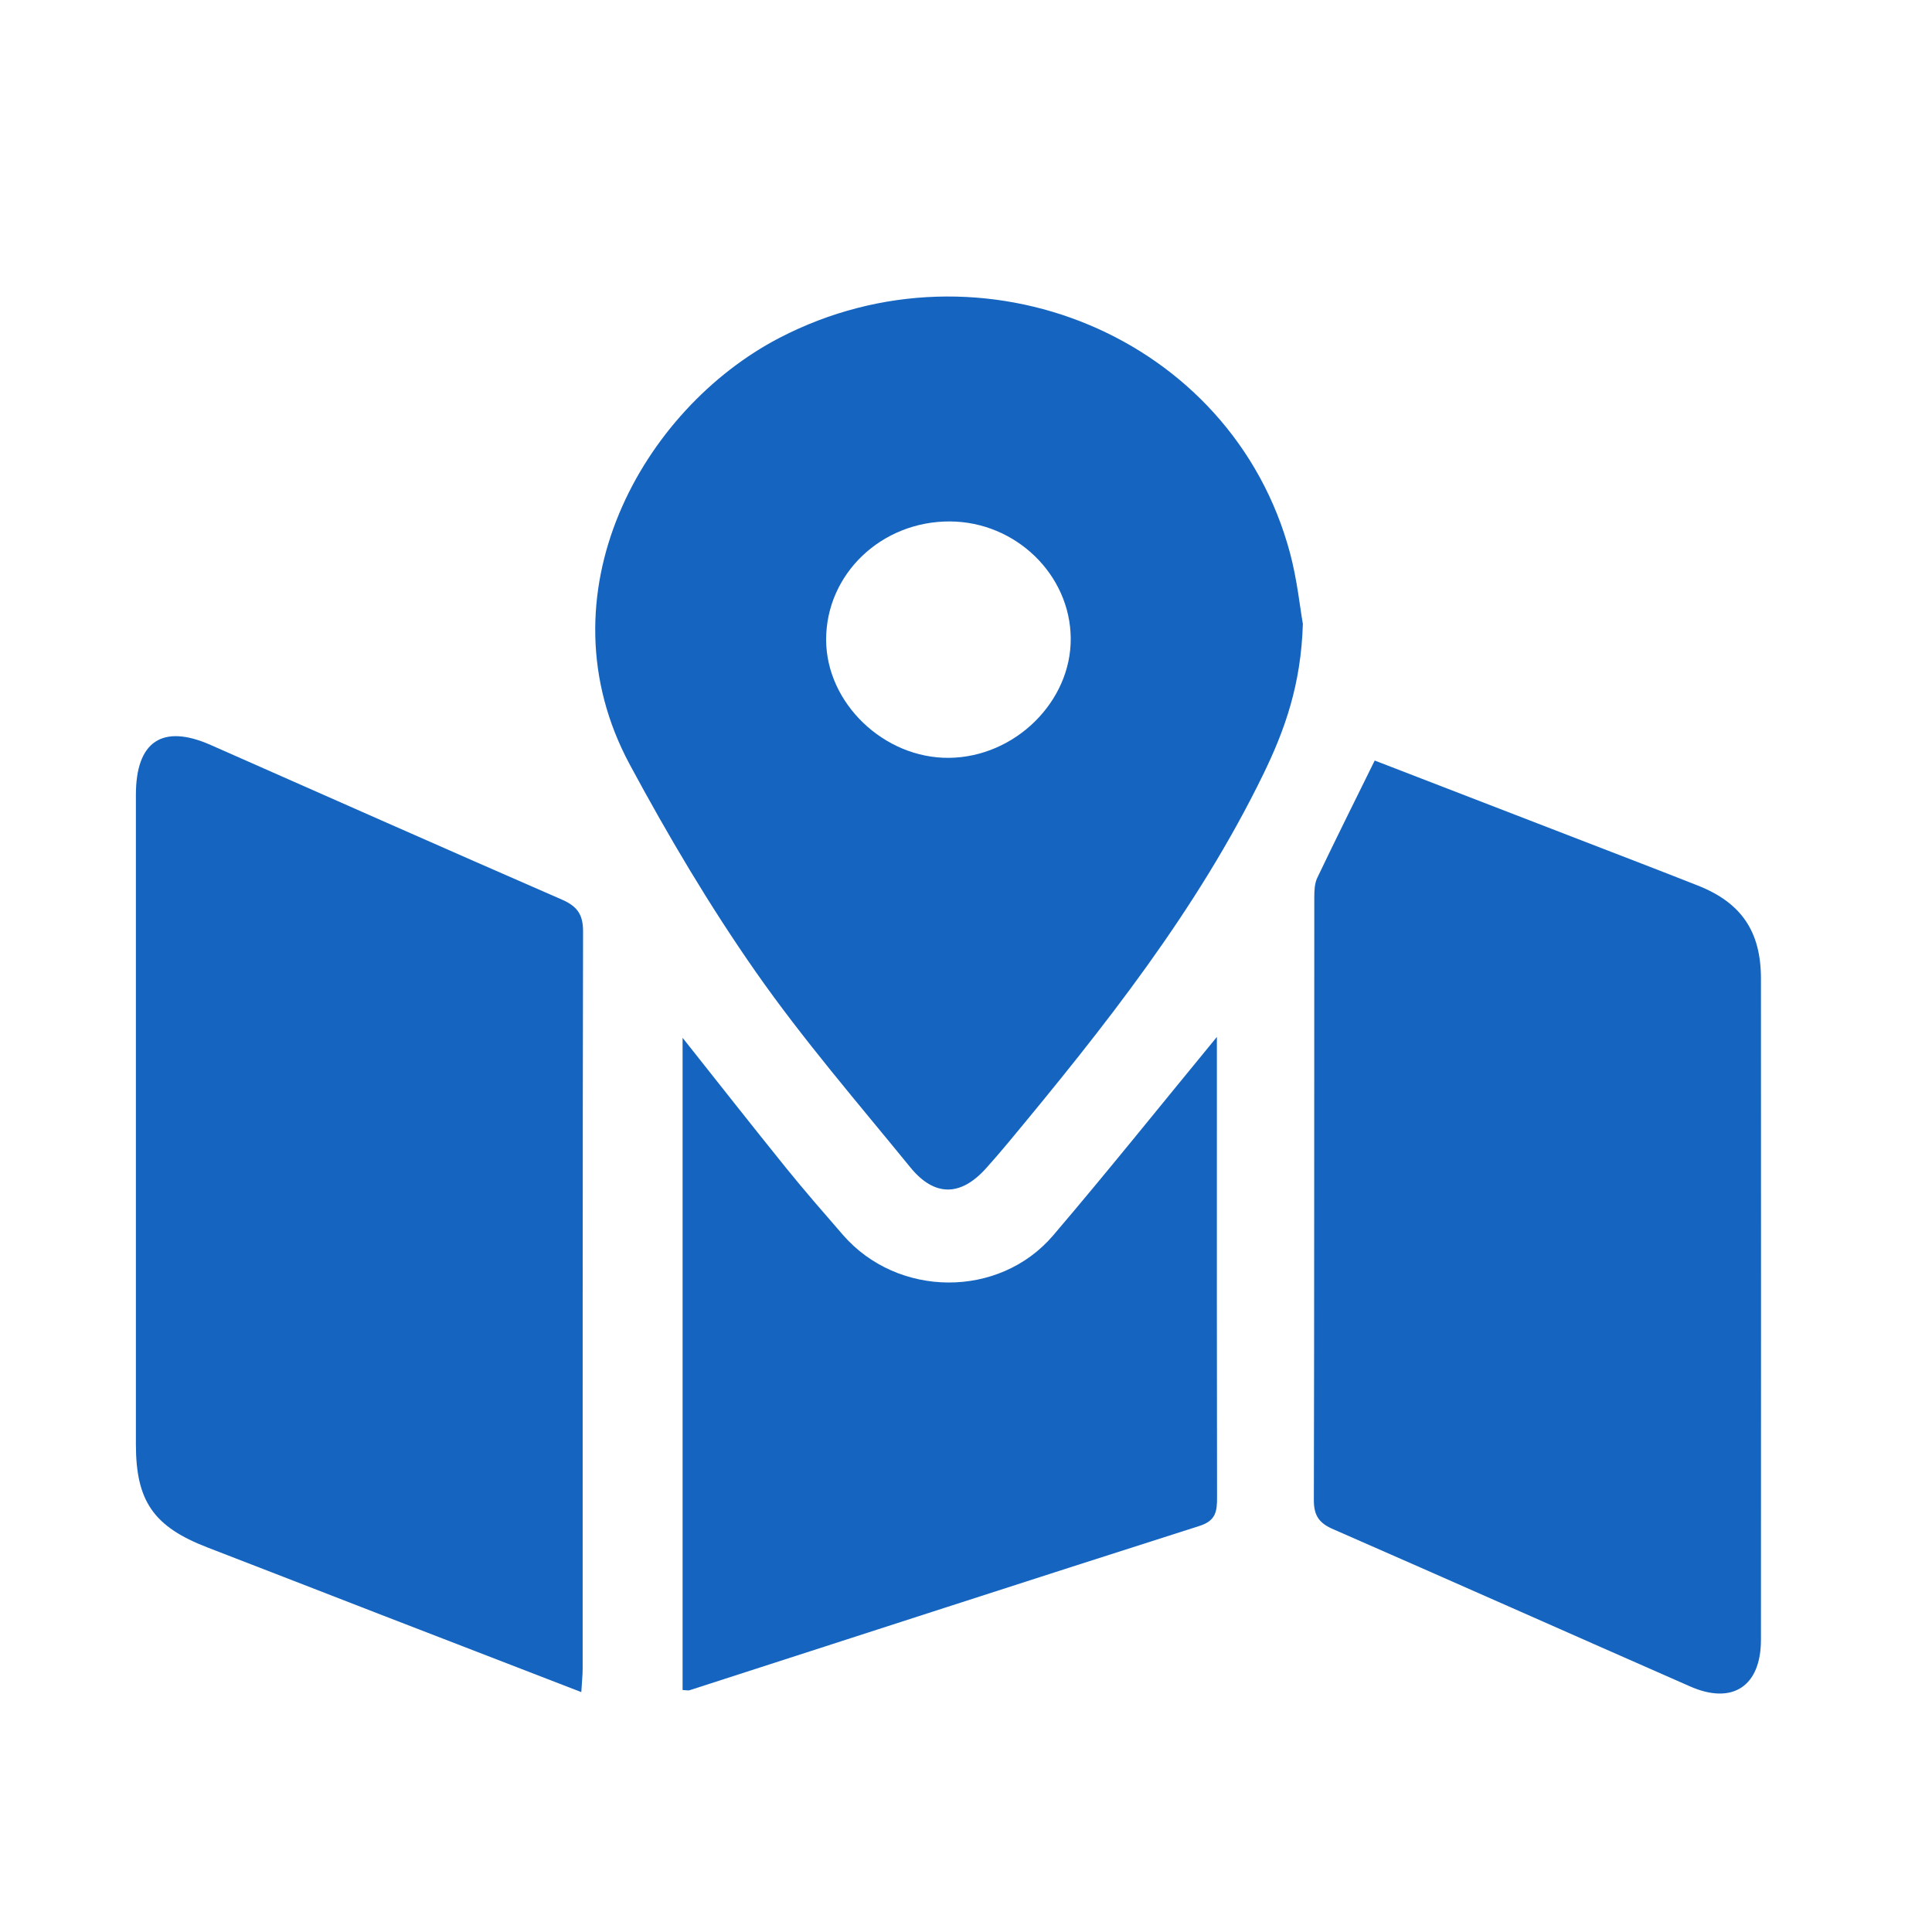 <?xml version="1.0" encoding="utf-8"?>
<!-- Generator: Adobe Illustrator 16.0.4, SVG Export Plug-In . SVG Version: 6.00 Build 0)  -->
<!DOCTYPE svg PUBLIC "-//W3C//DTD SVG 1.1//EN" "http://www.w3.org/Graphics/SVG/1.1/DTD/svg11.dtd">
<svg version="1.1" id="Layer_1" xmlns="http://www.w3.org/2000/svg" xmlns:xlink="http://www.w3.org/1999/xlink" x="0px" y="0px"
	 width="388px" height="388px" viewBox="0 0 388 388" enable-background="new 0 0 388 388" xml:space="preserve">
<path fill-rule="evenodd" clip-rule="evenodd" fill="#1565C0" d="M261.65,125.279c-0.357,12.223-3.645,21.373-7.943,30.204
	c-13.287,27.292-31.993,50.847-51.249,74.013c-1.441,1.734-2.916,3.444-4.423,5.122c-5.09,5.67-10.361,5.783-15.229-0.195
	c-10.543-12.946-21.51-25.624-31.057-39.285c-9.268-13.26-17.572-27.29-25.25-41.548c-18.445-34.254,2.594-71.496,30.059-85.748
	c40.621-21.078,90.892-0.292,102.522,43.251C260.502,116.419,261.067,121.975,261.65,125.279z M190.78,104.721
	c-13.771-0.068-24.897,10.569-24.869,23.776c0.027,12.711,11.617,23.834,24.693,23.698c13.201-0.137,24.521-11.253,24.429-23.988
	C214.941,115.401,203.979,104.786,190.78,104.721z"/>
<path fill-rule="evenodd" clip-rule="evenodd" fill="#1565C0" d="M116.743,339.824c-13.91-5.372-27.059-10.445-40.203-15.532
	c-11.626-4.499-23.236-9.036-34.868-13.516c-10.793-4.154-14.381-9.272-14.381-20.706c-0.002-43.485-0.003-86.97,0-130.454
	c0.001-10.74,5.336-14.281,15.014-10.006c23.5,10.377,46.982,20.79,70.531,31.051c3.037,1.323,4.267,2.952,4.259,6.371
	c-0.106,49.354-0.07,98.706-0.082,148.059C117.013,336.41,116.867,337.729,116.743,339.824z"/>
<path fill-rule="evenodd" clip-rule="evenodd" fill="#1565C0" d="M276.079,152.736c14.163,5.47,28.171,10.875,42.177,16.289
	c7.566,2.925,15.145,5.829,22.691,8.807c8.77,3.458,12.699,9.236,12.701,18.704c0.016,44.265,0.017,88.529,0,132.793
	c-0.003,9.309-5.705,13.098-14.22,9.356c-23.945-10.518-47.842-21.147-71.803-31.628c-2.731-1.194-3.771-2.738-3.765-5.771
	c0.095-40.349,0.058-80.699,0.088-121.049c0.002-1.323,0.047-2.792,0.596-3.944C268.22,168.587,272.036,160.948,276.079,152.736z"/>
<path fill-rule="evenodd" clip-rule="evenodd" fill="#1565C0" d="M244.384,208.247c0,4.754,0,9.086,0,13.417
	c0,26.346-0.022,52.691,0.033,79.039c0.007,2.758-0.204,4.684-3.488,5.732c-34.181,10.907-68.307,21.992-102.451,33.014
	c-0.263,0.085-0.585-0.014-1.396-0.051c0-43.572,0-87.167,0-130.979c6.987,8.802,13.827,17.524,20.791,26.146
	c3.686,4.563,7.549,8.987,11.395,13.42c10.975,12.649,31.379,12.857,42.25,0.105C222.531,235.172,233.143,221.911,244.384,208.247z"
	/>
</svg>
